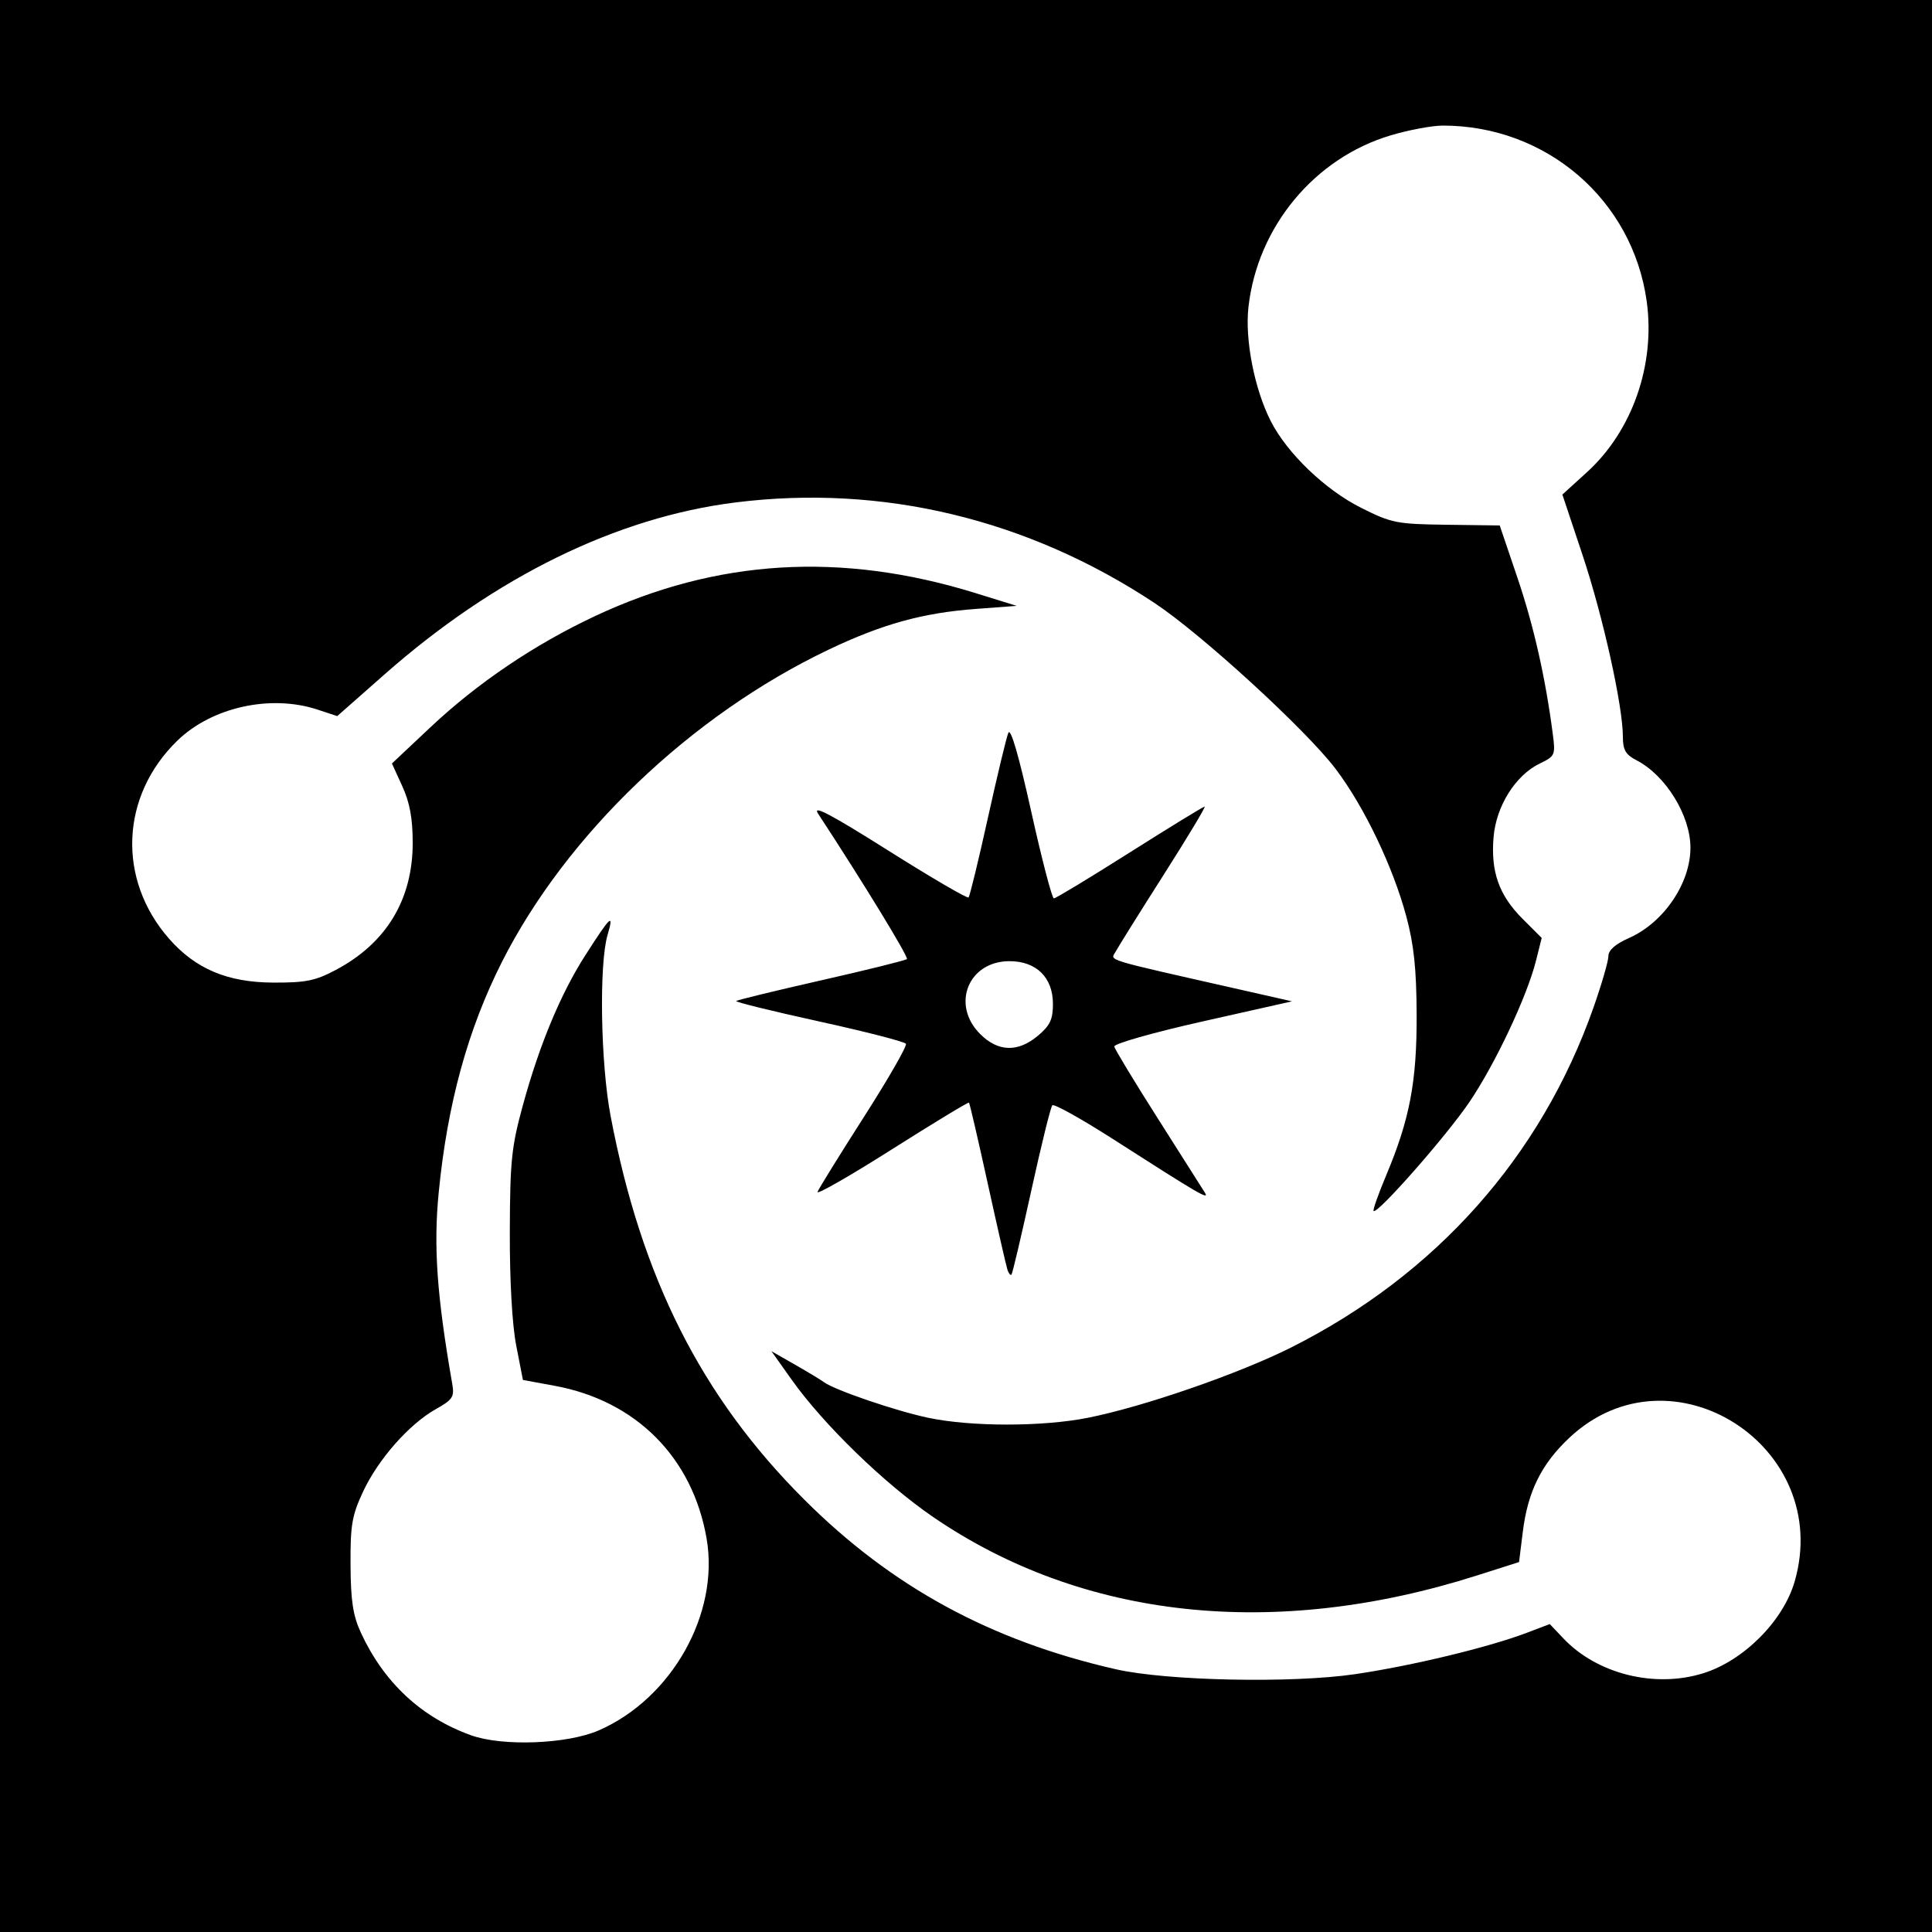 <?xml version="1.0" encoding="UTF-8" standalone="no"?>
<!-- Created with Inkscape (http://www.inkscape.org/) -->

<svg
   xmlns:dc="http://purl.org/dc/elements/1.1/"
   xmlns:cc="http://creativecommons.org/ns#"
   xmlns:rdf="http://www.w3.org/1999/02/22-rdf-syntax-ns#"
   xmlns:svg="http://www.w3.org/2000/svg"
   xmlns="http://www.w3.org/2000/svg"
   xmlns:sodipodi="http://sodipodi.sourceforge.net/DTD/sodipodi-0.dtd"
   xmlns:inkscape="http://www.inkscape.org/namespaces/inkscape"
   id="svg2"
   version="1.1"
   inkscape:version="0.48.3.1 r9886"
   width="400"
   height="400"
   sodipodi:docname="Icon.7_73.png">
  <rect width="100%" height="100%" fill="#808080" stroke="none"/>
  <defs
     id="defs6" />
  <sodipodi:namedview
     pagecolor="#ffffff"
     bordercolor="#666666"
     borderopacity="1"
     objecttolerance="10"
     gridtolerance="10"
     guidetolerance="10"
     inkscape:pageopacity="0"
     inkscape:pageshadow="2"
     inkscape:window-width="1216"
     inkscape:window-height="1000"
     id="namedview4"
     showgrid="false"
     inkscape:zoom="0.834386"
     inkscape:cx="112.13203"
     inkscape:cy="218.36788"
     inkscape:window-x="64"
     inkscape:window-y="24"
     inkscape:window-maximized="1"
     inkscape:current-layer="svg2" />
  <path
     style="fill:#000000;fill-opacity:1;stroke:none"
     d="m 0,7.6293945e-6 400,0 L 400,400 l -400,0 z"
     id="rect3022" />
  <path
     id="path2989"
     style="fill:#ffffff"
     d="M 214.923,214.411 C 217.404,212.323 218,211.056 218,207.866 218,202.379 214.57,199 209,199 c -8.518,0 -12.148,9.006 -6.077,15.077 3.726,3.726 7.833,3.841 12,0.334 z m -6.341,48.482 c -0.255,-0.766 -2.091,-8.806 -4.08,-17.866 -1.988,-9.06 -3.736,-16.593 -3.883,-16.741 -0.147,-0.147 -7.373,4.234 -16.056,9.736 -8.683,5.502 -15.568,9.436 -15.3,8.741 0.269,-0.695 4.606,-7.699 9.639,-15.565 5.033,-7.866 8.93,-14.658 8.661,-15.094 -0.27,-0.436 -8.373,-2.522 -18.008,-4.634 -9.635,-2.113 -17.348,-4.012 -17.14,-4.22 0.208,-0.208 8.137,-2.137 17.62,-4.287 9.483,-2.15 17.462,-4.129 17.731,-4.397 0.394,-0.394 -9.054,-15.864 -18.393,-30.117 -1.243,-1.897 2.623,0.136 14.493,7.621 8.903,5.614 16.4,9.995 16.66,9.735 0.26,-0.26 2.054,-7.635 3.988,-16.389 1.934,-8.754 3.846,-16.713 4.25,-17.687 0.473,-1.141 2.155,4.634 4.732,16.25 2.199,9.911 4.312,18.021 4.696,18.021 0.384,0 7.451,-4.275 15.703,-9.5 8.252,-5.225 15.232,-9.5 15.511,-9.5 0.279,0 -3.526,6.334 -8.455,14.074 -4.929,7.741 -9.405,14.902 -9.946,15.913 -1.068,1.996 -3.316,1.312 26.493,8.063 l 10,2.265 -18.5,4.158 c -10.282,2.311 -18.41,4.621 -18.297,5.201 0.112,0.574 4.181,7.294 9.042,14.934 4.862,7.64 9.237,14.539 9.724,15.332 0.98,1.597 -1.167,0.343 -18.969,-11.068 -6.6,-4.231 -12.282,-7.396 -12.626,-7.033 -0.345,0.363 -2.305,8.31 -4.356,17.66 -2.051,9.35 -3.896,17.177 -4.1,17.393 -0.204,0.216 -0.58,-0.234 -0.835,-1 z M 124,358.246 c 15.104,-6.616 24.969,-24.164 22.301,-39.669 -2.886,-16.776 -14.577,-28.551 -31.43,-31.656 l -6.607,-1.217 -1.382,-7.102 C 106.031,274.226 105.52,265.167 105.552,255 c 0.046,-14.708 0.343,-17.563 2.736,-26.285 3.422,-12.475 7.8,-22.977 12.896,-30.935 5.286,-8.254 5.972,-8.879 4.601,-4.195 -1.779,6.078 -1.439,26.541 0.622,37.415 6.353,33.526 18.795,58.192 40.072,79.44 18.109,18.084 38.561,29.229 64.522,35.158 10.56,2.412 36.512,2.944 49.585,1.016 11.762,-1.734 27.586,-5.547 35.498,-8.553 l 4.778,-1.816 2.82,2.971 c 7.006,7.381 18.913,10.345 28.966,7.21 8.352,-2.604 16.536,-10.808 18.903,-18.949 8.131,-27.969 -25.525,-49.546 -46.573,-29.858 -5.823,5.447 -8.66,11.155 -9.697,19.513 l -0.779,6.277 -8.661,2.759 c -41.978,13.37 -81.708,9.1 -112.675,-12.109 -10.095,-6.914 -22.668,-19.124 -29.283,-28.436 l -4.175,-5.878 4.897,2.8 c 2.693,1.54 5.382,3.164 5.976,3.609 2.175,1.629 14.881,5.972 21.621,7.389 8.853,1.862 23.556,1.866 32.962,0.009 11.502,-2.271 31.392,-9.151 42.215,-14.601 29.95,-15.083 51.643,-39.472 62.509,-70.279 C 331.599,203.814 333,198.998 333,197.967 c 0,-1.243 1.431,-2.507 4.25,-3.754 7.201,-3.185 12.739,-11.321 12.739,-18.714 0,-6.657 -5.118,-14.964 -11.137,-18.077 C 336.559,156.237 336,155.278 336,152.525 c 0,-6.349 -4.126,-24.941 -8.34,-37.579 l -4.186,-12.554 5.098,-4.638 C 337.962,89.209 342.751,75.502 340.932,62.377 338.021,41.379 320.176,26 298.721,26 c -2.203,0 -7.052,0.907 -10.775,2.016 -15.817,4.711 -27.618,18.962 -29.47,35.589 -0.753,6.757 1.252,16.98 4.626,23.593 3.398,6.66 11.258,14.205 18.677,17.929 6.328,3.176 7.366,3.382 17.722,3.519 l 11,0.145 3.678,10.855 c 3.364,9.928 5.786,20.641 7.314,32.355 0.564,4.325 0.459,4.562 -2.702,6.084 -5.03,2.423 -9.033,8.81 -9.569,15.269 -0.592,7.144 1.133,12.001 5.99,16.858 l 3.979,3.979 -1.164,4.655 c -1.853,7.411 -8.388,21.301 -13.784,29.297 -4.688,6.947 -19.098,23.335 -19.854,22.579 -0.192,-0.192 0.985,-3.526 2.617,-7.409 4.878,-11.611 6.351,-19.407 6.294,-33.312 -0.039,-9.406 -0.569,-14.427 -2.143,-20.284 -2.766,-10.296 -8.73,-22.736 -14.638,-30.532 -6.13,-8.089 -27.772,-27.912 -37.505,-34.352 -26.289,-17.395 -56.396,-24.612 -86.781,-20.802 -24.574,3.081 -49.687,15.385 -72.573,35.556 l -9.841,8.674 -4.073,-1.344 c -9.711,-3.205 -21.893,-0.508 -29.028,6.426 -11.789,11.457 -12.504,28.719 -1.701,41.023 5.476,6.236 12.069,9.019 21.484,9.068 6.776,0.035 8.765,-0.364 13,-2.607 10.486,-5.554 15.946,-14.568 15.946,-26.327 0,-5.036 -0.604,-8.323 -2.151,-11.714 l -2.151,-4.714 7.981,-7.508 c 9.732,-9.155 21.472,-17.091 33.975,-22.966 25.235,-11.858 51.055,-13.427 78.9,-4.795 l 8.5,2.635 -8.5,0.635 c -10.996,0.822 -19.357,3.14 -30.5,8.457 -28.471,13.585 -54.277,38.273 -67.607,64.68 -7.047,13.959 -11.267,29.36 -13.062,47.663 -1.1,11.219 -0.383,21.362 2.802,39.647 0.47,2.695 0.101,3.26 -3.412,5.234 -5.508,3.096 -11.923,10.371 -15.051,17.07 -2.301,4.928 -2.643,6.926 -2.596,15.175 0.042,7.418 0.508,10.486 2.128,14 4.764,10.336 12.5,17.551 22.798,21.263 6.548,2.36 19.965,1.845 26.5,-1.017 z" />
</svg>
